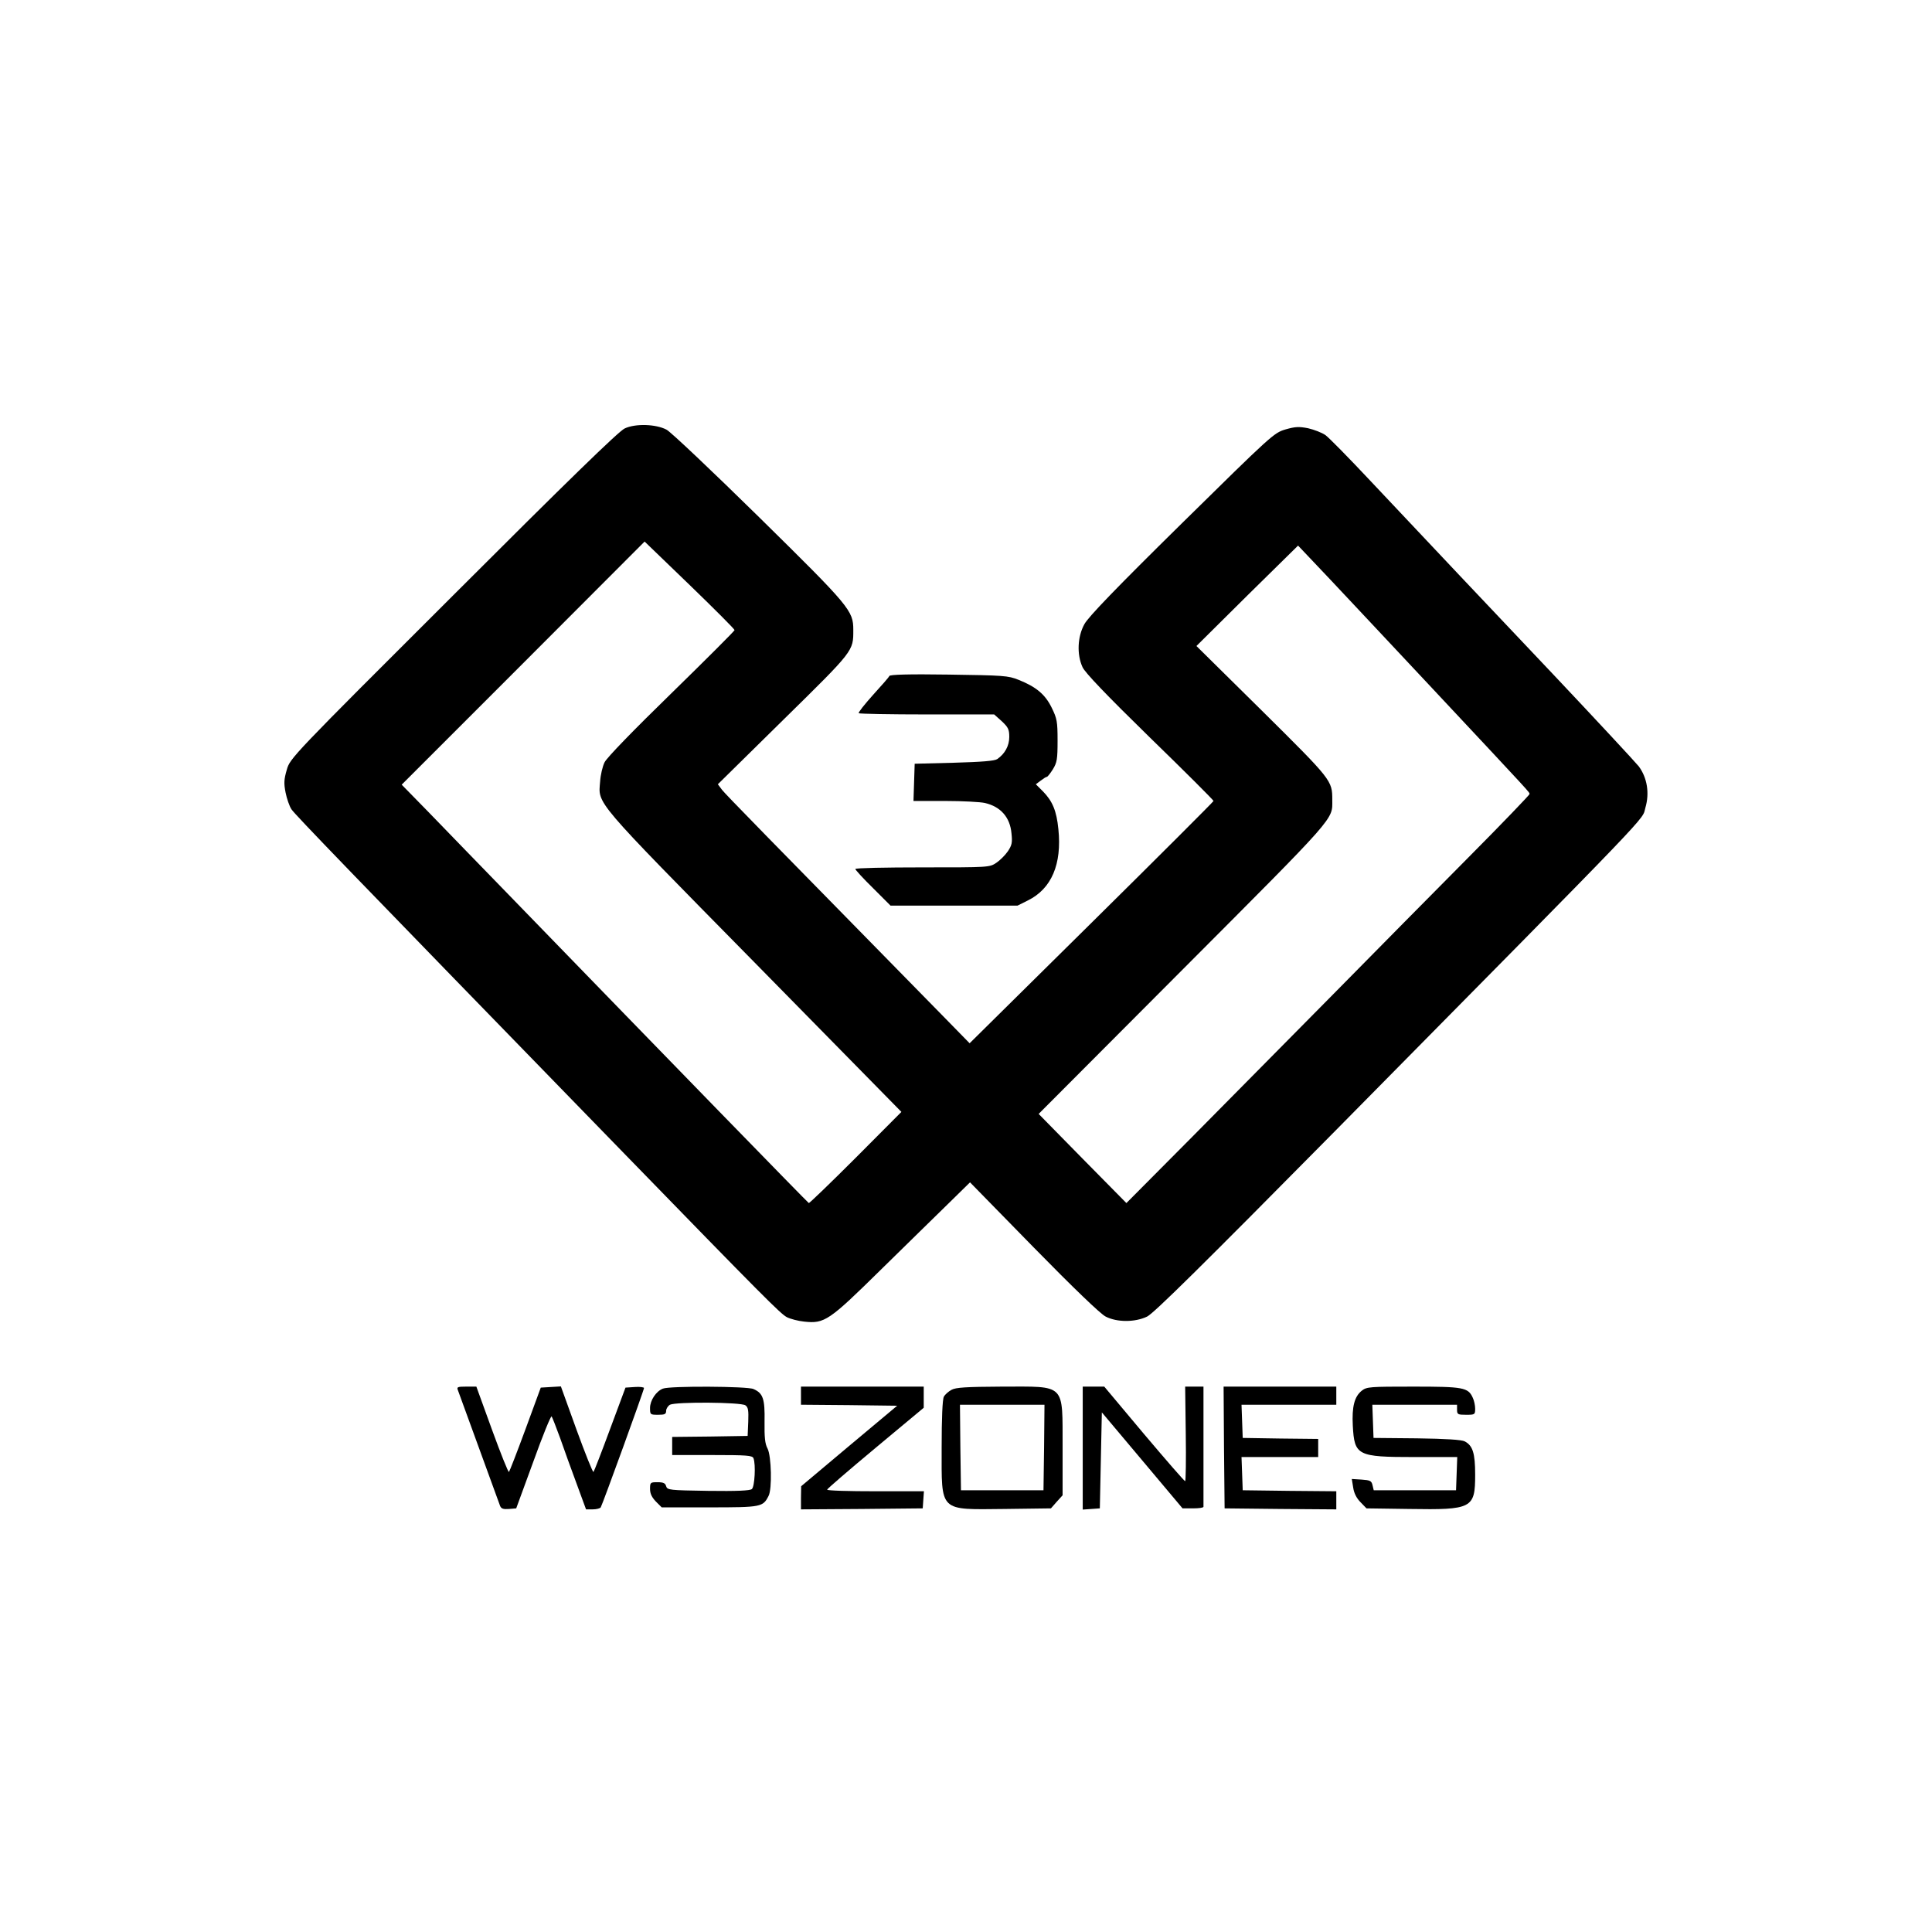 <?xml version="1.0" standalone="no"?>
<!DOCTYPE svg PUBLIC "-//W3C//DTD SVG 20010904//EN"
 "http://www.w3.org/TR/2001/REC-SVG-20010904/DTD/svg10.dtd">
<svg version="1.0" xmlns="http://www.w3.org/2000/svg"
 width="960pt" height="960pt" viewBox="0 0 960 960"
 preserveAspectRatio="xMidYMid meet">
<g transform="translate(0,960) scale(0.1,-0.1)"
fill="#000000" stroke="none">
<path d="M3104 7471 c-29 -13 -284 -261 -852 -829 -805 -803 -811 -810 -827
-867 -14 -48 -15 -67 -6 -113 6 -30 19 -68 29 -83 16 -25 260 -278 1647 -1704
702 -722 783 -803 815 -820 18 -9 56 -19 86 -22 101 -11 123 4 379 256 127
124 278 273 338 331 l107 105 316 -323 c197 -201 332 -331 358 -344 56 -29
146 -29 206 0 33 16 276 256 935 923 1625 1646 1521 1538 1541 1606 21 72 9
148 -33 205 -16 20 -208 227 -428 460 -397 419 -531 561 -904 957 -106 113
-207 216 -225 229 -17 12 -56 27 -86 34 -46 9 -64 8 -113 -6 -57 -17 -68 -27
-515 -467 -325 -320 -465 -465 -484 -501 -34 -62 -38 -150 -9 -213 12 -27 117
-137 334 -349 175 -170 317 -312 317 -316 0 -3 -273 -276 -606 -605 l-606
-599 -132 135 c-892 909 -1080 1101 -1098 1124 l-21 28 326 321 c352 346 347
340 347 446 0 96 -16 115 -468 560 -232 228 -439 424 -460 435 -53 28 -155 31
-208 6z m546 -1002 c0 -4 -141 -145 -314 -314 -188 -183 -322 -321 -332 -343
-10 -20 -20 -63 -22 -95 -9 -115 -42 -77 764 -896 l733 -746 -227 -228 c-125
-125 -230 -226 -233 -225 -6 3 -696 712 -1468 1508 -157 162 -347 357 -420
433 l-135 138 604 604 603 604 224 -216 c123 -119 223 -219 223 -224z m3490
-314 c482 -515 460 -491 460 -501 0 -4 -136 -146 -303 -314 -167 -168 -469
-474 -672 -680 -204 -206 -518 -524 -699 -707 l-329 -331 -218 221 -218 222
718 720 c770 772 741 740 741 840 0 97 -1 98 -349 443 l-326 322 252 250 253
249 163 -172 c89 -95 326 -347 527 -562z"/>
<path d="M4419 6241 c-2 -6 -39 -48 -81 -94 -42 -47 -74 -87 -71 -91 4 -3 156
-6 340 -6 l333 0 38 -34 c32 -30 37 -41 37 -78 0 -44 -22 -84 -60 -110 -14 -9
-75 -14 -215 -18 l-195 -5 -3 -92 -3 -93 158 0 c87 0 176 -5 197 -10 78 -18
125 -71 132 -151 5 -46 2 -59 -18 -89 -13 -19 -39 -45 -57 -57 -34 -23 -37
-23 -367 -23 -184 0 -334 -3 -334 -8 0 -4 39 -47 88 -95 l87 -87 316 0 315 0
52 26 c117 58 169 180 151 354 -9 91 -29 139 -77 188 l-35 35 24 18 c13 10 27
19 31 19 3 0 17 17 30 38 20 33 23 49 23 142 0 95 -3 110 -29 163 -32 66 -77
104 -165 139 -52 21 -75 22 -347 26 -199 3 -293 0 -295 -7z"/>
<path d="M2275 2693 c4 -10 51 -139 105 -288 54 -148 101 -278 105 -288 6 -14
16 -17 44 -15 l36 3 85 232 c46 128 87 229 91 225 3 -4 22 -52 42 -107 19 -55
56 -157 82 -227 l47 -128 33 0 c19 0 37 5 40 10 9 15 215 582 215 593 0 4 -21
7 -46 5 l-46 -3 -77 -207 c-42 -114 -79 -209 -82 -212 -3 -4 -41 91 -84 209
l-78 216 -50 -3 -50 -3 -76 -207 c-42 -114 -79 -209 -82 -212 -3 -4 -41 91
-84 209 l-78 215 -50 0 c-43 0 -48 -2 -42 -17z"/>
<path d="M3294 2700 c-34 -13 -64 -59 -64 -96 0 -33 1 -34 40 -34 33 0 40 3
40 20 0 10 9 24 19 30 30 15 353 13 375 -3 14 -10 16 -25 14 -82 l-3 -70 -187
-3 -188 -2 0 -45 0 -45 199 0 c172 0 200 -2 205 -16 12 -31 6 -141 -8 -153 -9
-8 -75 -11 -217 -9 -193 3 -203 4 -209 23 -4 15 -13 20 -43 20 -35 0 -37 -1
-37 -33 0 -24 9 -42 29 -63 l29 -29 239 0 c257 0 264 2 292 57 18 34 14 198
-5 235 -13 24 -16 57 -15 134 2 113 -7 141 -55 162 -29 14 -417 16 -450 2z"/>
<path d="M3980 2665 l0 -45 239 -2 239 -3 -239 -200 -238 -200 -1 -58 0 -57
303 2 302 3 3 43 3 42 -240 0 c-133 0 -241 3 -241 8 0 4 108 97 240 207 l240
200 0 53 0 52 -305 0 -305 0 0 -45z"/>
<path d="M4728 2694 c-15 -8 -32 -23 -38 -34 -7 -13 -11 -108 -11 -252 0 -325
-16 -309 314 -306 l229 3 29 33 29 32 0 238 c-1 322 19 302 -302 302 -177 -1
-229 -4 -250 -16z m460 -286 l-3 -213 -205 0 -205 0 -3 213 -2 212 210 0 210
0 -2 -212z"/>
<path d="M5380 2404 l0 -305 43 3 42 3 5 238 5 239 201 -239 200 -238 52 0
c29 0 52 3 52 8 0 4 0 140 0 302 l0 295 -45 0 -46 0 3 -235 c2 -129 0 -235 -3
-235 -4 0 -96 106 -205 235 l-197 235 -54 0 -53 0 0 -306z"/>
<path d="M6082 2408 l3 -303 278 -3 277 -2 0 45 0 45 -232 2 -233 3 -3 83 -3
82 191 0 190 0 0 45 0 45 -187 2 -188 3 -3 83 -3 82 236 0 235 0 0 45 0 45
-280 0 -280 0 2 -302z"/>
<path d="M6767 2690 c-37 -29 -50 -80 -45 -174 8 -149 22 -156 307 -156 l212
0 -3 -82 -3 -83 -205 0 -204 0 -6 25 c-5 22 -12 25 -54 28 l-49 3 7 -43 c4
-28 17 -53 37 -73 l29 -30 213 -3 c312 -5 327 3 327 170 0 108 -12 145 -52
166 -15 8 -93 13 -238 15 l-215 2 -3 83 -3 82 211 0 210 0 0 -25 c0 -23 4 -25
45 -25 43 0 45 1 45 30 0 16 -5 41 -12 55 -23 51 -47 55 -296 55 -215 0 -231
-1 -255 -20z"/>
</g>
</svg>
